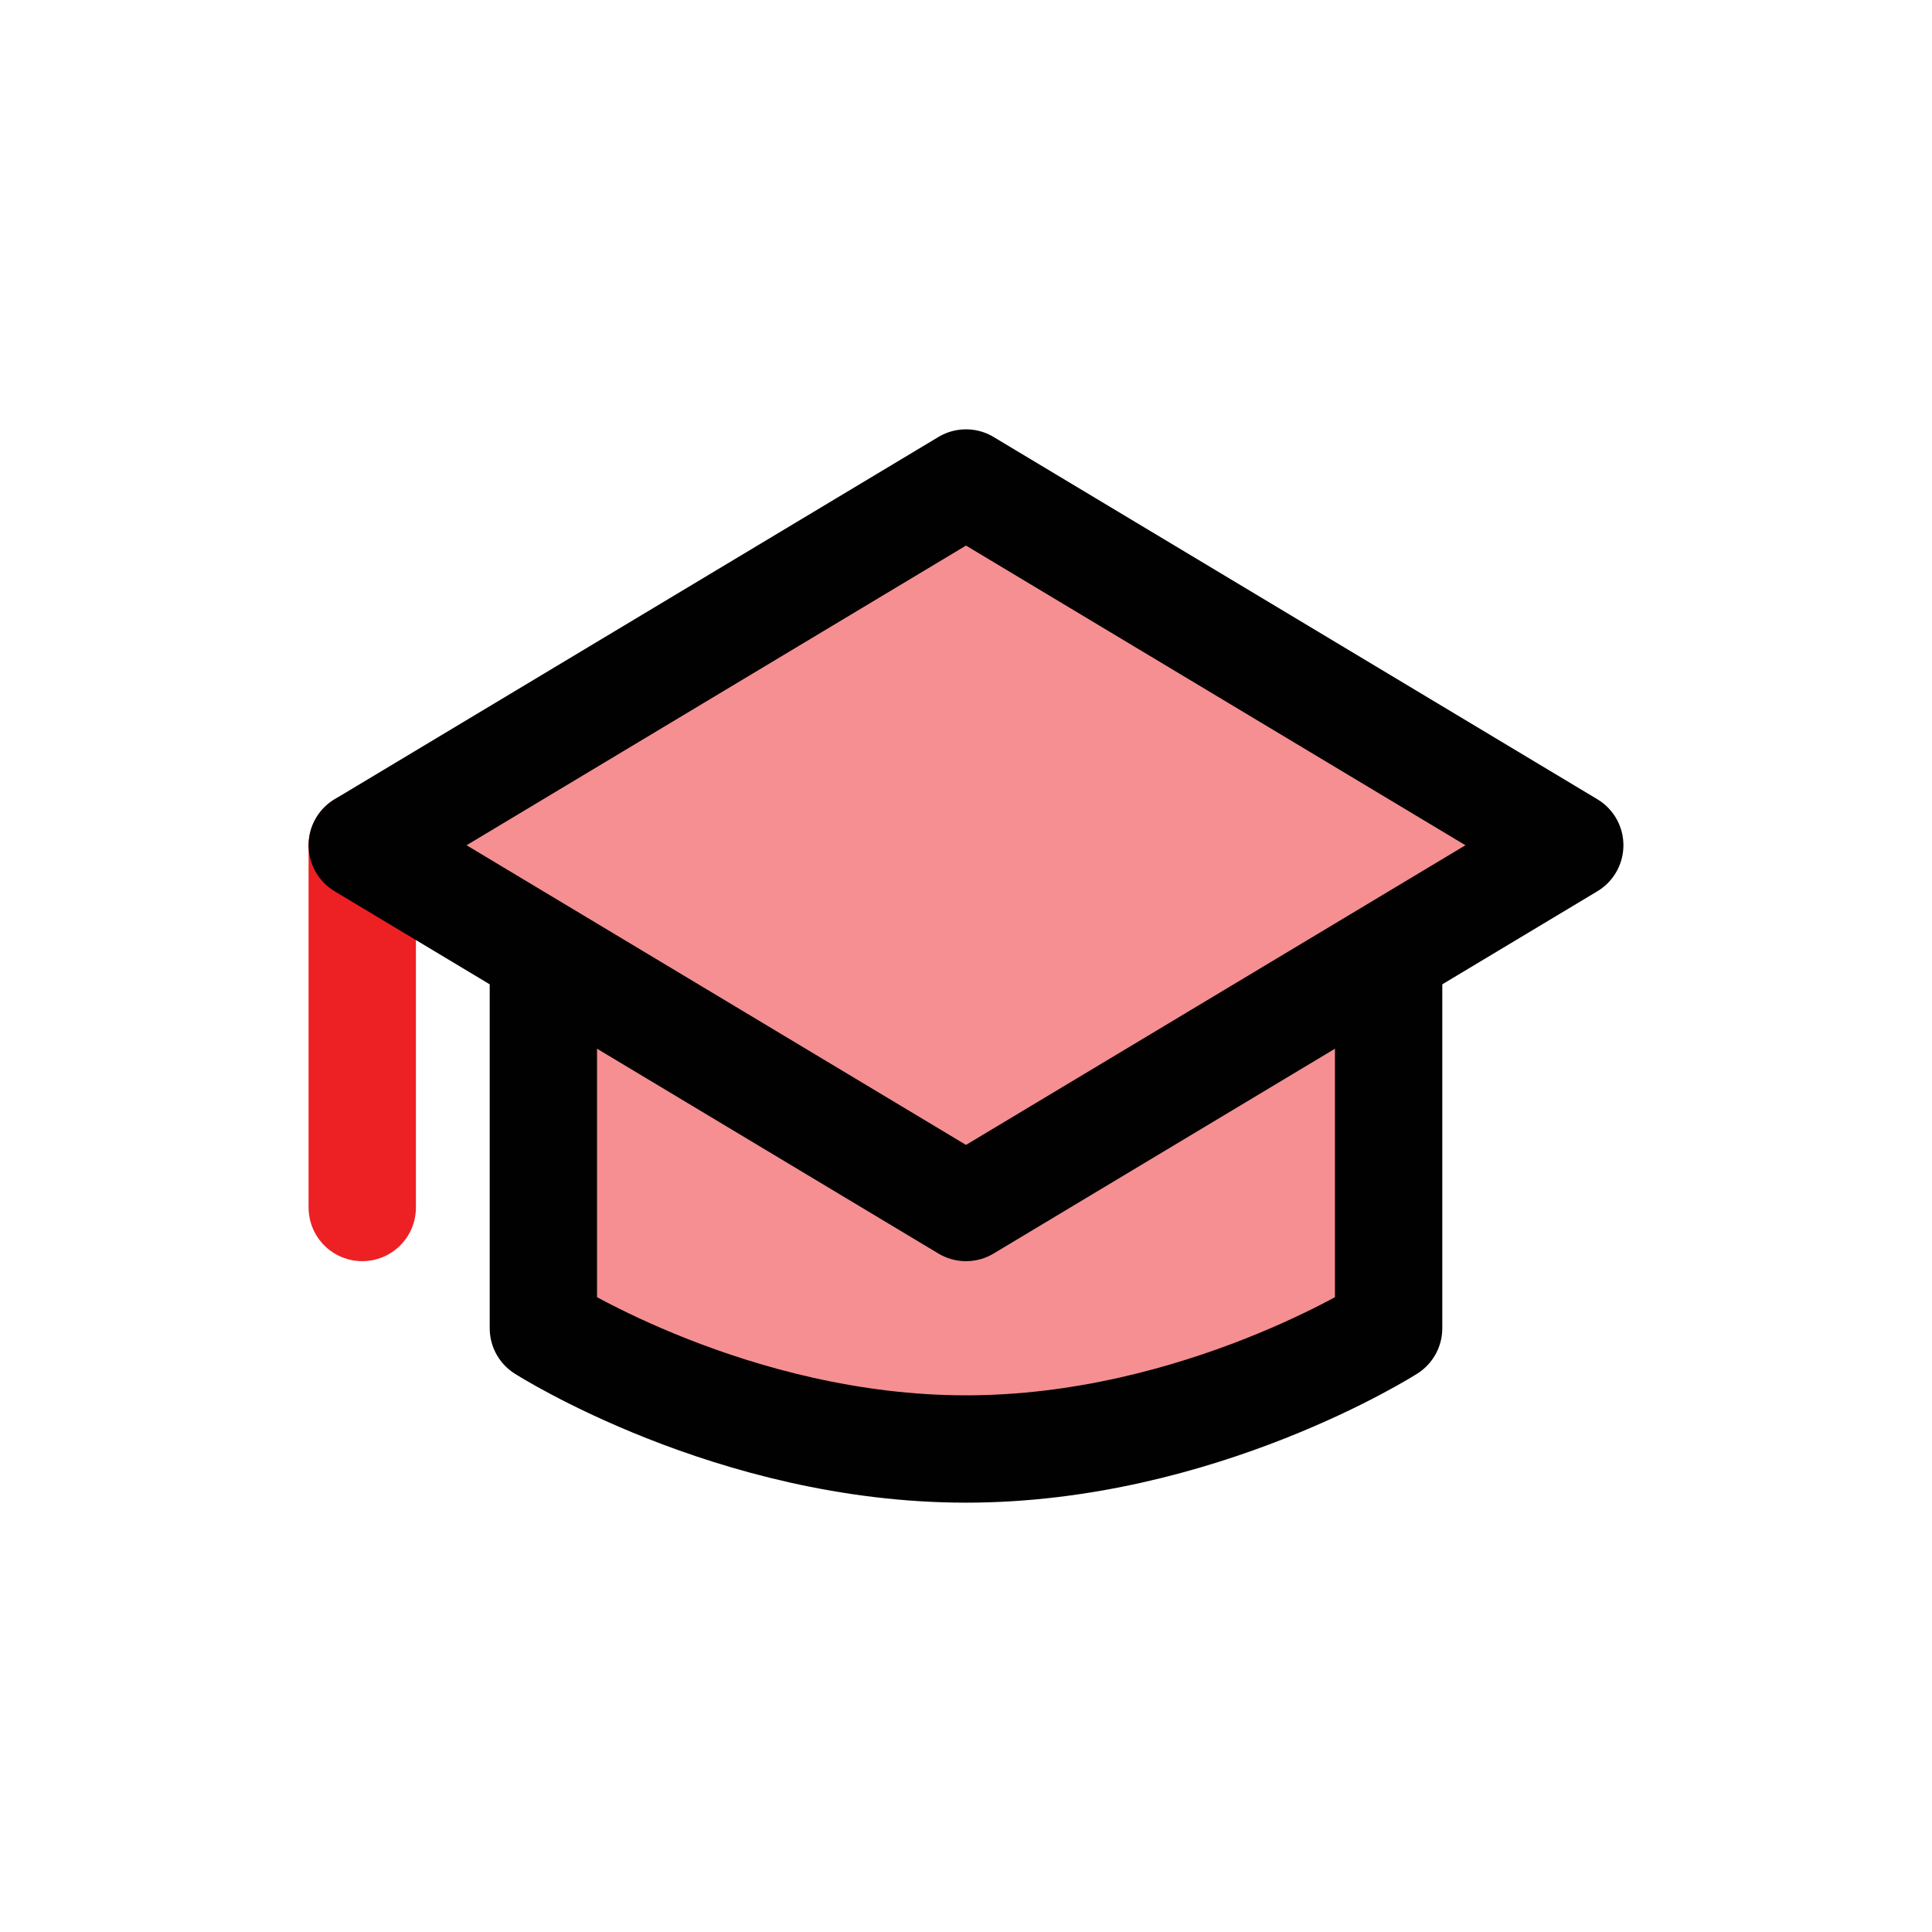 <?xml version="1.0" encoding="UTF-8"?>
<svg id="education" xmlns="http://www.w3.org/2000/svg" viewBox="0 0 72 72">
  <path d="M58.5,31.5l-22.5-13.5-22.5,13.5,7.5,4.5h-.75v13.5s7.05,4.5,15.75,4.5,15.75-4.5,15.75-4.5v-13.5h-.75l7.5-4.5Z" style="fill: #ed2024; opacity: .5;"/>
  <line x1="13.5" y1="31.5" x2="13.5" y2="45" style="fill: none; stroke: #ed2024; stroke-linecap: round; stroke-linejoin: round; stroke-width: 4px;"/>
  <polygon points="13.5 31.5 36 18 58.5 31.5 36 45 13.5 31.5" style="fill: none; stroke: #010101; stroke-linejoin: round; stroke-width: 4px;"/>
  <path d="M51.75,36v13.5s-7.05,4.5-15.75,4.5-15.75-4.5-15.75-4.5v-13.5" style="fill: none; stroke: #010101; stroke-linejoin: round; stroke-width: 4px;"/>
</svg>